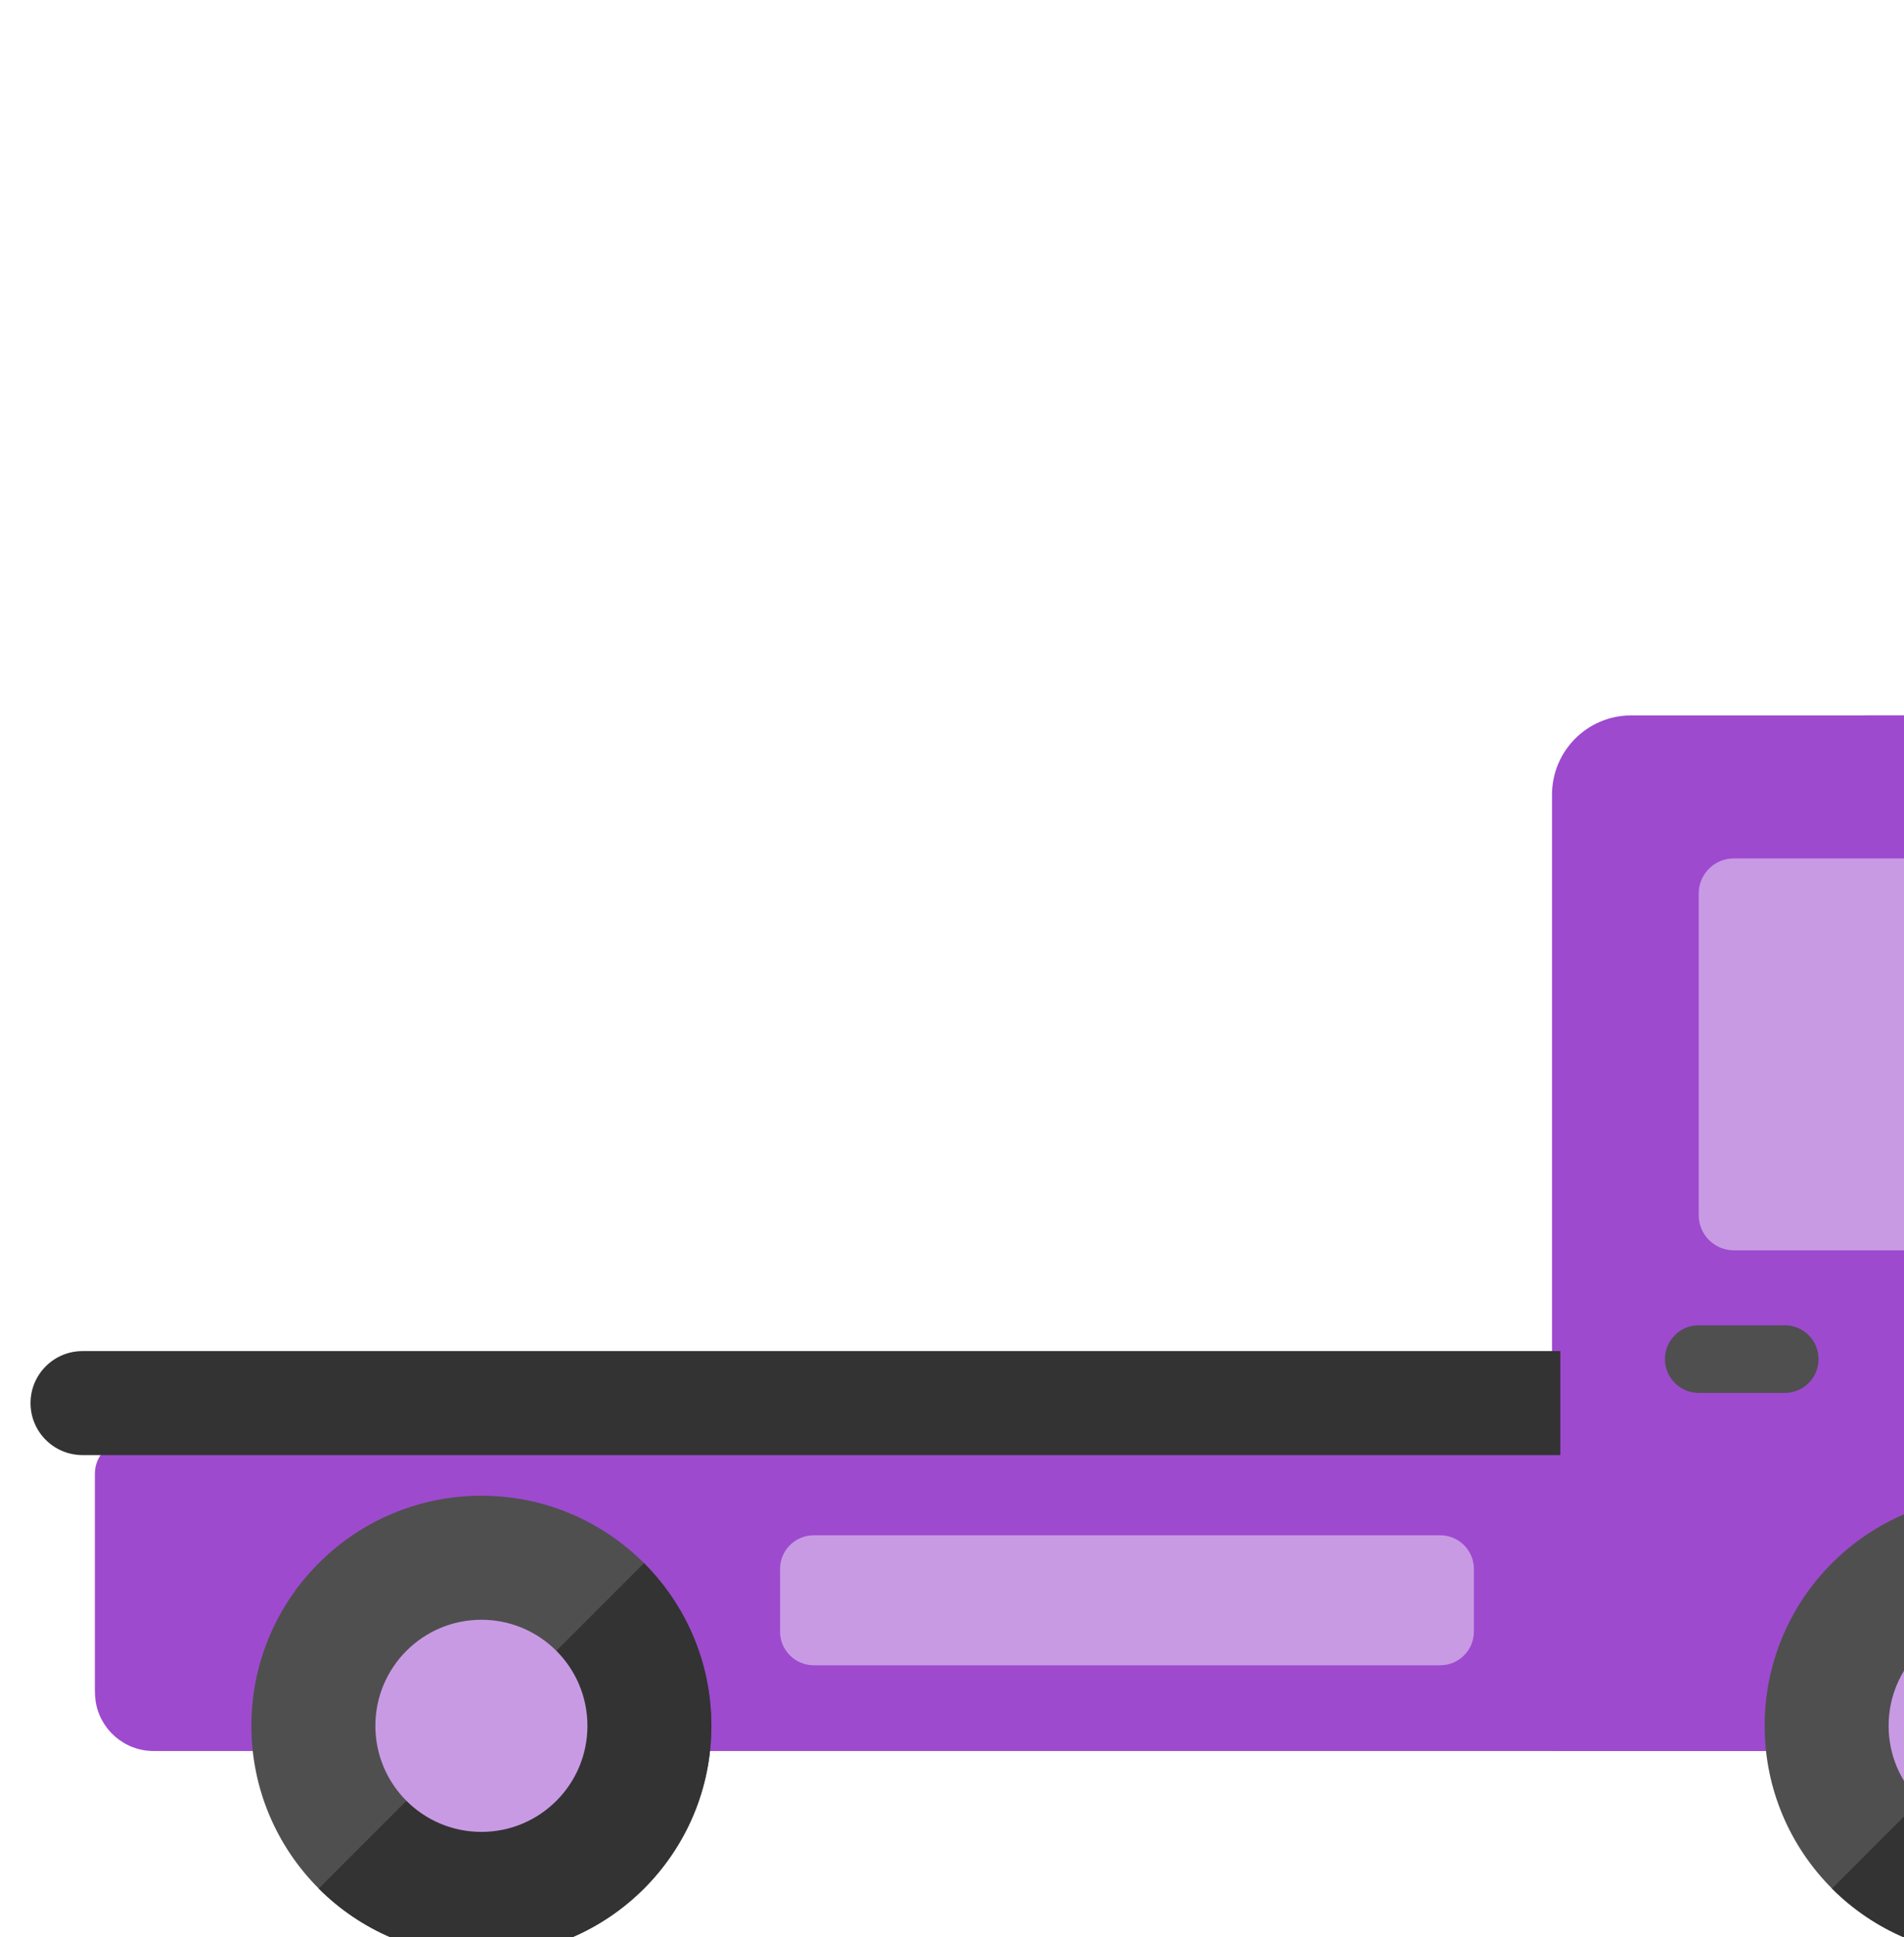 <svg width="59" height="60" viewBox="0 0 59 60" fill="none" xmlns="http://www.w3.org/2000/svg">
<path d="M23.113 44.61L23.012 44.377C22.221 42.267 20.205 44.091 17.953 44.091H12.019C9.767 44.091 7.751 42.267 6.96 44.377L6.86 44.61H3.971C3.402 44.61 2.94 45.071 2.94 45.641V52.331C2.94 52.446 2.947 52.56 2.961 52.674C3.088 53.554 3.844 54.231 4.76 54.231H70.648C72.536 54.231 74.067 52.701 74.067 50.813V44.61L23.113 44.61Z" fill="#9D4ACF"/>
<path d="M70.649 54.231C72.536 54.231 74.153 52.701 74.153 50.813V32.369C74.153 31.678 73.88 31.014 73.394 30.521L65.904 22.939C65.41 22.439 64.736 22.157 64.033 22.157H50.546C49.191 22.157 48.093 23.256 48.093 24.611V54.231L70.649 54.231Z" fill="#9D4ACF"/>
<path d="M73.394 30.521L65.904 22.939C65.41 22.439 64.737 22.157 64.034 22.157H57.705C58.408 22.157 59.081 22.439 59.575 22.939L67.065 30.521C67.552 31.014 67.824 31.677 67.824 32.369V50.813C67.824 52.701 66.208 54.231 64.32 54.231H70.649C72.537 54.231 74.153 52.701 74.153 50.813V32.369C74.153 31.677 73.88 31.014 73.394 30.521Z" fill="#9D4ACF"/>
<path d="M52.639 37.637V27.672C52.639 27.072 53.125 26.586 53.725 26.586H62.758C63.048 26.586 63.327 26.702 63.531 26.909L69.293 32.742C69.494 32.946 69.606 33.22 69.606 33.506V37.638C69.606 38.237 69.12 38.724 68.52 38.724H53.725C53.125 38.723 52.639 38.237 52.639 37.637Z" fill="#C89AE4"/>
<path d="M61.809 60.578C65.745 60.578 68.936 57.388 68.936 53.451C68.936 49.515 65.745 46.325 61.809 46.325C57.873 46.325 54.682 49.515 54.682 53.451C54.682 57.388 57.873 60.578 61.809 60.578Z" fill="#4F4F4F"/>
<path d="M14.917 60.578C18.853 60.578 22.044 57.388 22.044 53.451C22.044 49.515 18.853 46.325 14.917 46.325C10.981 46.325 7.79 49.515 7.79 53.451C7.79 57.388 10.981 60.578 14.917 60.578Z" fill="#4F4F4F"/>
<path d="M14.916 60.579C18.853 60.579 22.044 57.388 22.044 53.452C22.044 51.483 21.246 49.702 19.956 48.412L9.876 58.491C11.166 59.781 12.948 60.579 14.916 60.579Z" fill="#333333"/>
<path d="M14.917 56.736C16.732 56.736 18.203 55.266 18.203 53.451C18.203 51.637 16.732 50.166 14.917 50.166C13.103 50.166 11.632 51.637 11.632 53.451C11.632 55.266 13.103 56.736 14.917 56.736Z" fill="#C89AE4"/>
<path d="M61.808 60.579C65.745 60.579 68.936 57.388 68.936 53.452C68.936 51.483 68.138 49.702 66.848 48.412L56.769 58.491C58.058 59.781 59.84 60.579 61.808 60.579Z" fill="#333333"/>
<path d="M61.809 56.736C63.623 56.736 65.094 55.266 65.094 53.451C65.094 51.637 63.623 50.166 61.809 50.166C59.994 50.166 58.523 51.637 58.523 53.451C58.523 55.266 59.994 56.736 61.809 56.736Z" fill="#C89AE4"/>
<path d="M44.629 51.575H34.835H27.918H25.215C24.639 51.575 24.172 51.108 24.172 50.532V48.593C24.172 48.017 24.639 47.55 25.215 47.55H44.629C45.205 47.55 45.672 48.017 45.672 48.593V50.532C45.672 51.108 45.205 51.575 44.629 51.575Z" fill="#C89AE4"/>
<path d="M55.306 41.046H52.639C52.061 41.046 51.592 41.515 51.592 42.093C51.592 42.671 52.061 43.14 52.639 43.14H55.306C55.884 43.14 56.352 42.671 56.352 42.093C56.352 41.515 55.884 41.046 55.306 41.046Z" fill="#4F4F4F"/>
<path d="M0.946 43.456C0.946 42.566 1.667 41.845 2.557 41.845H48.351V45.066H2.557C1.667 45.066 0.946 44.345 0.946 43.456Z" fill="#333333"/>
</svg>
